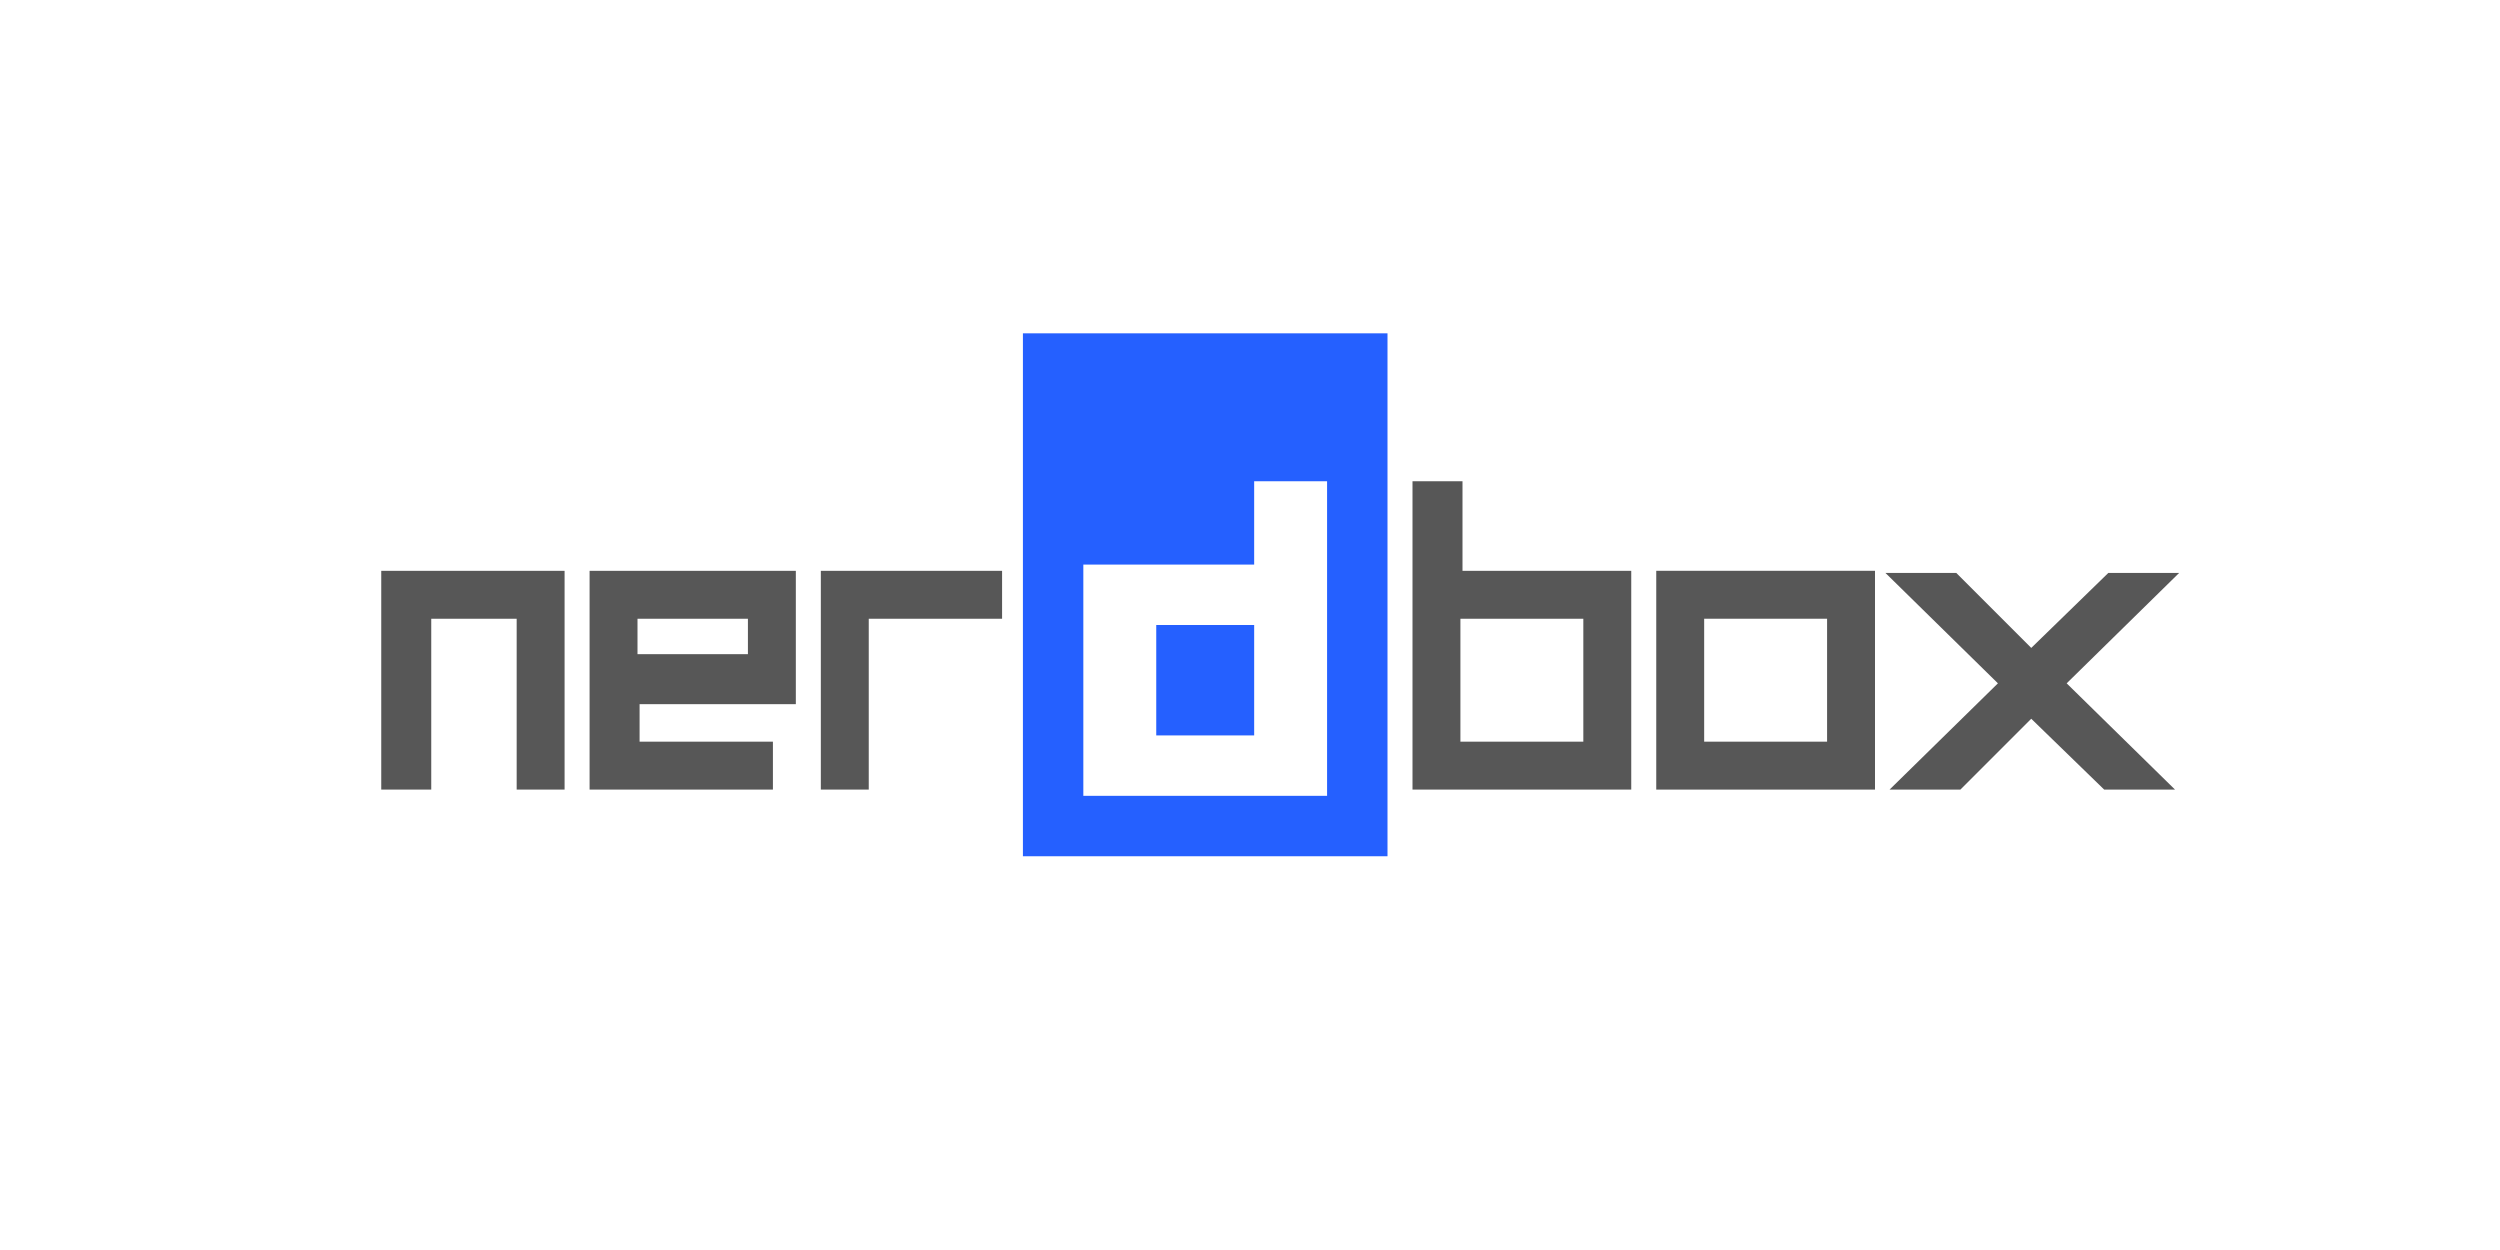 <?xml version="1.0" encoding="UTF-8"?>
<svg id="Layer_1" xmlns="http://www.w3.org/2000/svg" version="1.1" viewBox="0 0 120 60">
  <defs>
    <style>
      .st0 {
        isolation: isolate;
        opacity: .66;
      }

      .st1 {
        fill: #2560ff;
      }
    </style>
  </defs>
  <path class="st1" d="M49.1,16v25.1h17.5V16h-17.5ZM63.7,38.2h-11.7v-11.1h8.2v-4h3.5v15.1h0ZM55.5,30h4.7v5.3h-4.7v-5.3Z"/>
  <polygon class="st0" points="41.7 27.4 39.4 27.4 39.4 37.9 41.7 37.9 41.7 29.7 48.1 29.7 48.1 27.4 41.7 27.4"/>
  <polygon class="st0" points="20.7 29.7 24.8 29.7 24.8 37.9 27.1 37.9 27.1 27.4 18.3 27.4 18.3 37.9 20.7 37.9 20.7 29.7"/>
  <path class="st0" d="M38.2,33.8v-6.4h-9.9v10.5h8.8v-2.3h-6.4v-1.8h7.6ZM30.6,29.7h5.3v1.7h-5.3v-1.7Z"/>
  <path class="st0" d="M79.5,27.4v2.1s0,8.4,0,8.4h10.5v-10.5h-10.5ZM87.7,35.6h-5.9v-5.9h5.9v5.9Z"/>
  <path class="st0" d="M70.2,27.4v-4.3h-2.4v14.8h10.5v-10.5h-8.1ZM76,35.6h-5.9v-5.9h5.9v5.9Z"/>
  <polygon class="st0" points="104.6 27.5 101.2 27.5 97.5 31.1 93.9 27.5 90.5 27.5 95.9 32.8 90.7 37.9 90.8 37.9 94.1 37.9 97.5 34.5 101 37.9 104.3 37.9 104.4 37.9 99.2 32.8 104.6 27.5"/>
</svg>
